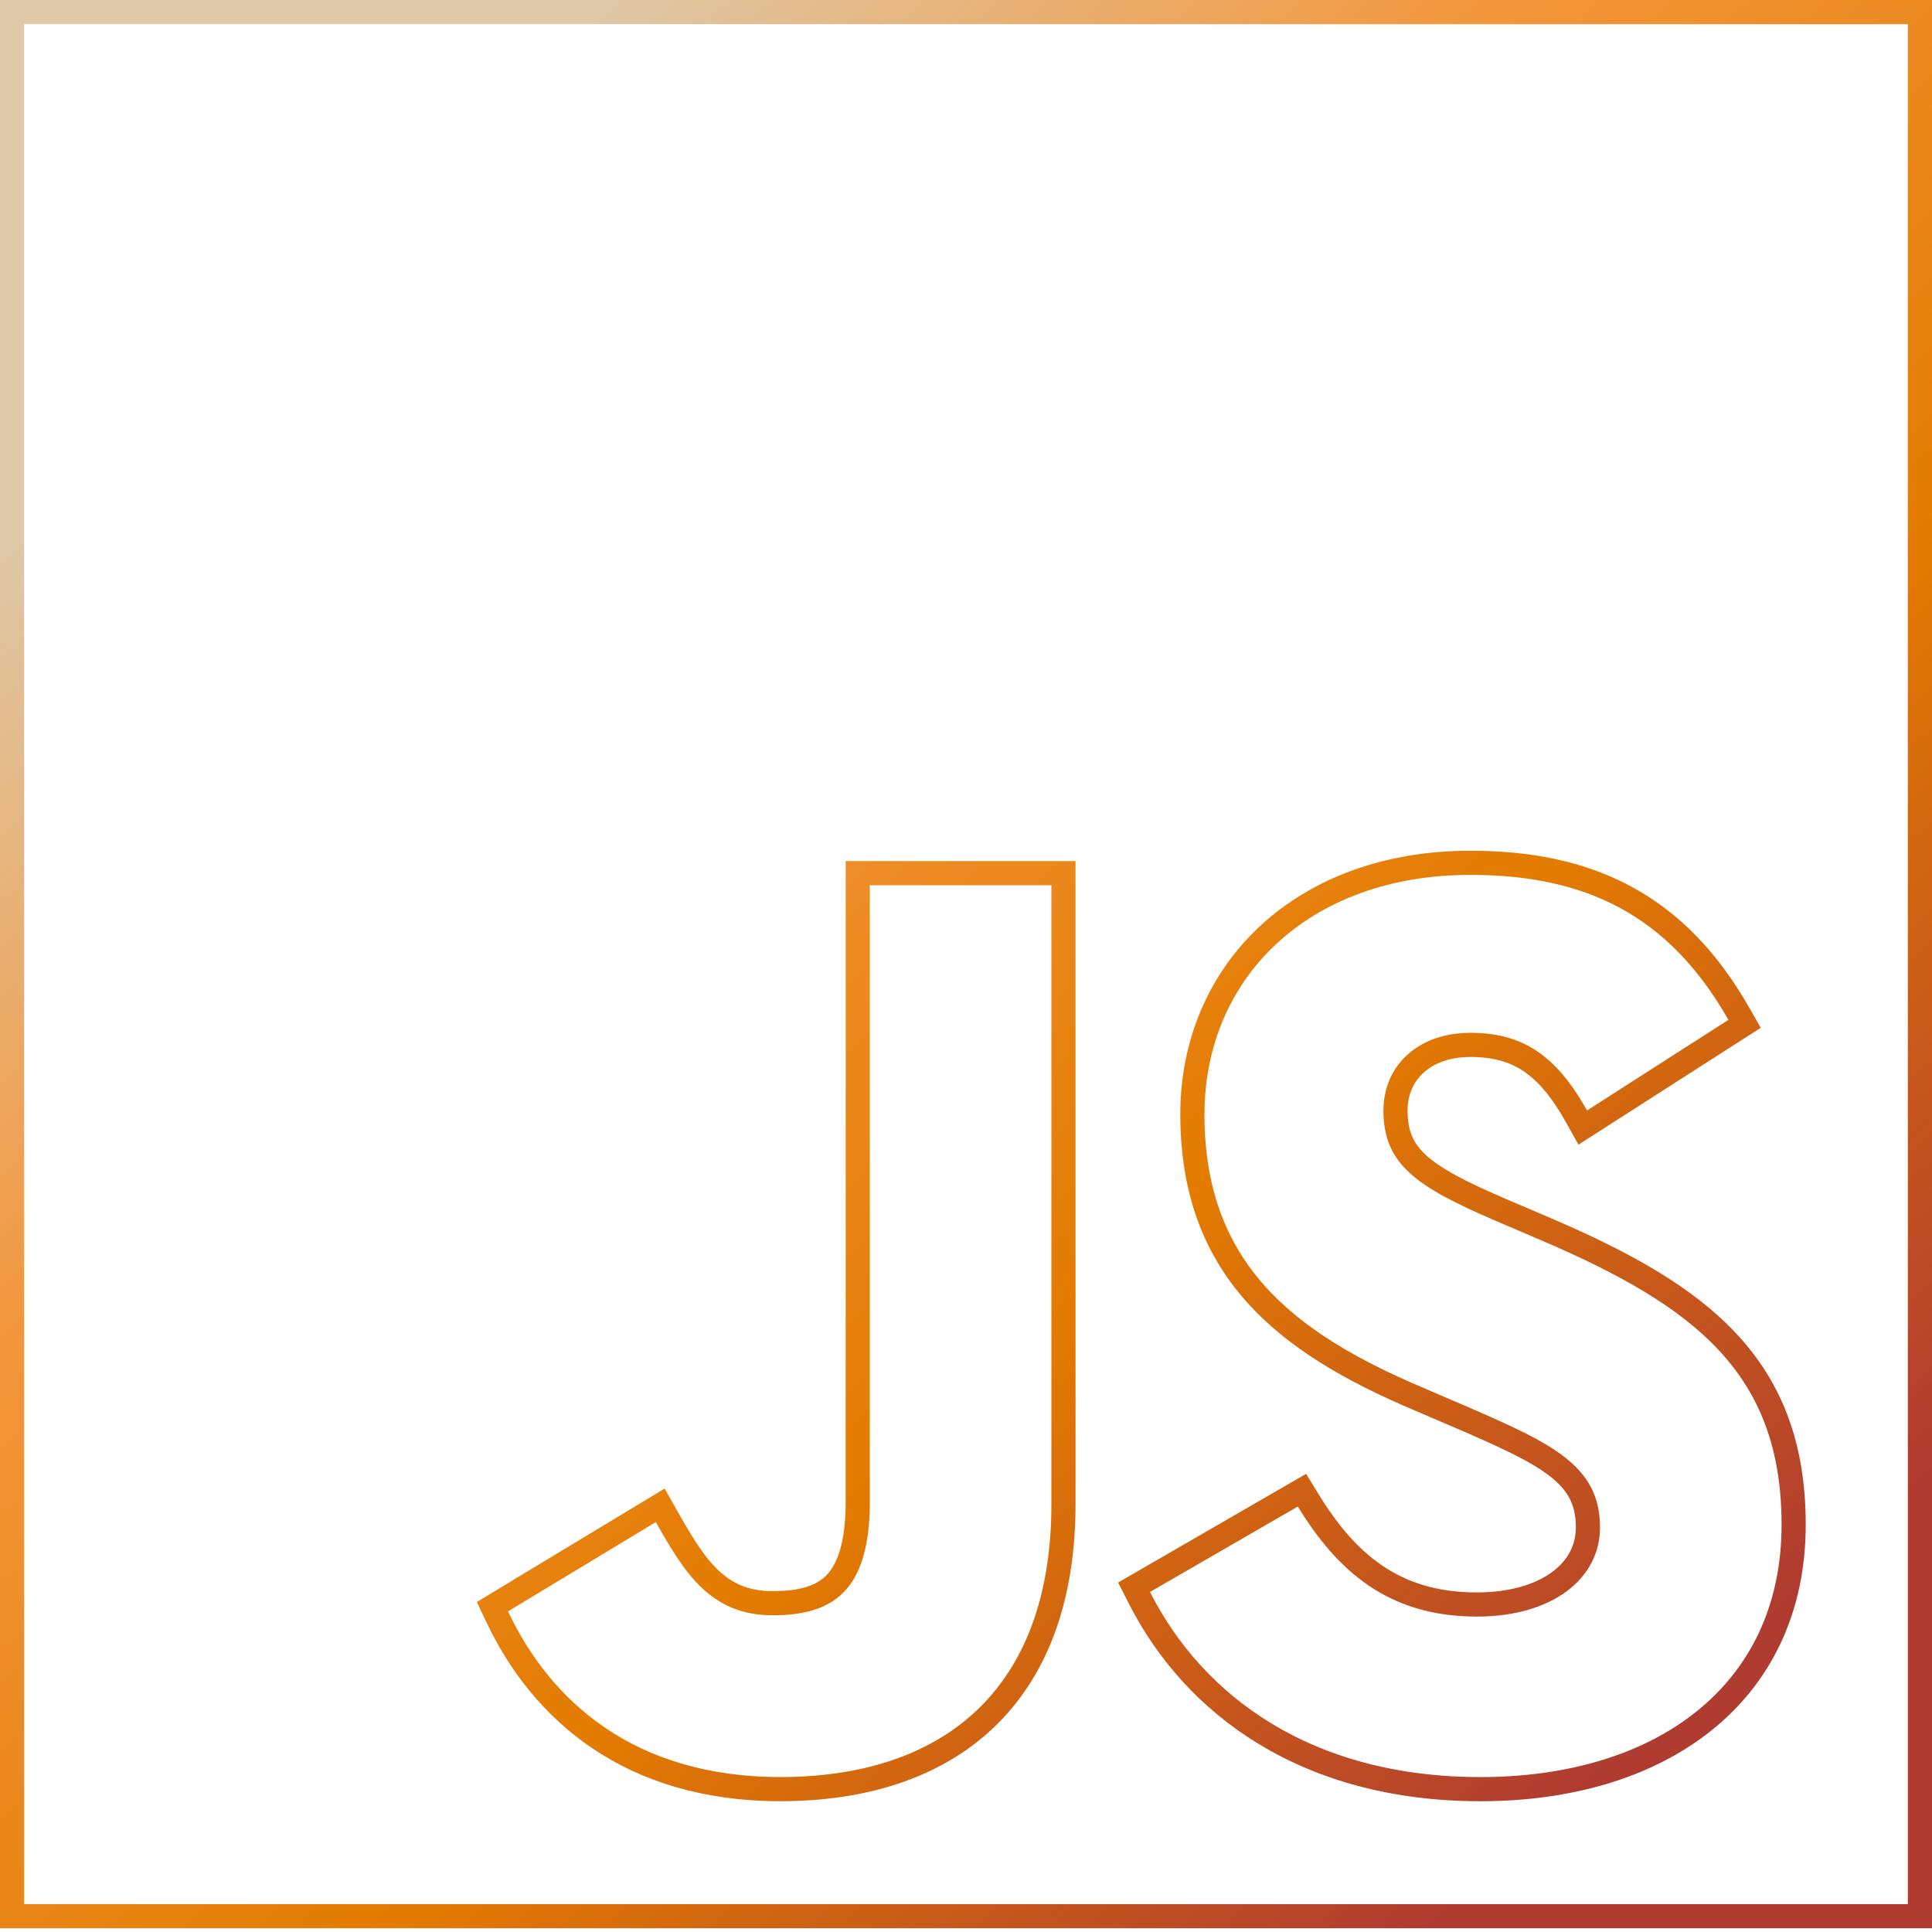 <svg width="80" height="80" viewBox="0 0 80 80" fill="none" xmlns="http://www.w3.org/2000/svg">
<path d="M20.776 66.296L20.39 66.53L20.583 66.938C22.428 70.843 26.082 74.084 32.312 74.084C35.725 74.084 38.67 73.177 40.764 71.208C42.863 69.234 44.036 66.26 44.036 62.275V36.657V36.157H43.536H36.018H35.518V36.657V62.169C35.518 63.993 35.136 65.011 34.574 65.583C34.015 66.151 33.175 66.385 31.99 66.385C30.837 66.385 30.046 65.997 29.395 65.377C28.719 64.734 28.189 63.836 27.592 62.78L27.339 62.332L26.898 62.598L20.776 66.296ZM47.369 65.487L46.959 65.724L47.173 66.146C49.462 70.661 54.149 74.085 61.312 74.085C64.963 74.085 68.198 73.14 70.531 71.283C72.877 69.415 74.271 66.656 74.271 63.133C74.271 59.888 73.334 57.497 71.539 55.571C69.766 53.668 67.186 52.255 63.979 50.883L63.979 50.883L62.101 50.08C62.101 50.08 62.101 50.08 62.1 50.08C60.482 49.38 59.403 48.832 58.722 48.212C58.081 47.63 57.785 46.976 57.785 45.983C57.785 45.205 58.08 44.536 58.597 44.059C59.116 43.58 59.888 43.267 60.883 43.267C61.881 43.267 62.665 43.477 63.345 43.927C64.033 44.383 64.656 45.113 65.279 46.227L65.538 46.69L65.985 46.404L71.839 42.651L72.239 42.395L72.004 41.983C70.732 39.747 69.192 38.172 67.331 37.162C65.472 36.153 63.33 35.727 60.883 35.727C57.419 35.727 54.54 36.835 52.521 38.709C50.501 40.583 49.374 43.197 49.374 46.143C49.374 49.309 50.311 51.681 51.977 53.557C53.628 55.415 55.965 56.75 58.7 57.911C58.7 57.912 58.7 57.912 58.701 57.912L60.575 58.715C60.576 58.715 60.576 58.715 60.577 58.715C62.316 59.474 63.616 60.051 64.494 60.74C64.923 61.076 65.233 61.426 65.437 61.818C65.64 62.208 65.753 62.666 65.753 63.24C65.753 64.141 65.342 64.922 64.573 65.492C63.794 66.069 62.631 66.439 61.151 66.439C59.393 66.439 58.042 65.983 56.943 65.233C55.834 64.477 54.952 63.402 54.166 62.121L53.912 61.706L53.49 61.95L47.369 65.487ZM0.5 0.5H79.5V79.345H0.5V0.5Z" stroke="url(#paint0_linear_378_2557)"/>
<defs>
<linearGradient id="paint0_linear_378_2557" x1="10.634" y1="13.383" x2="65.594" y2="74.184" gradientUnits="userSpaceOnUse">
<stop stop-color="#DEC8A7"/>
<stop offset="0.302" stop-color="#F3963A"/>
<stop offset="0.646" stop-color="#E37B00"/>
<stop offset="1" stop-color="#B03B31"/>
</linearGradient>
</defs>
</svg>
